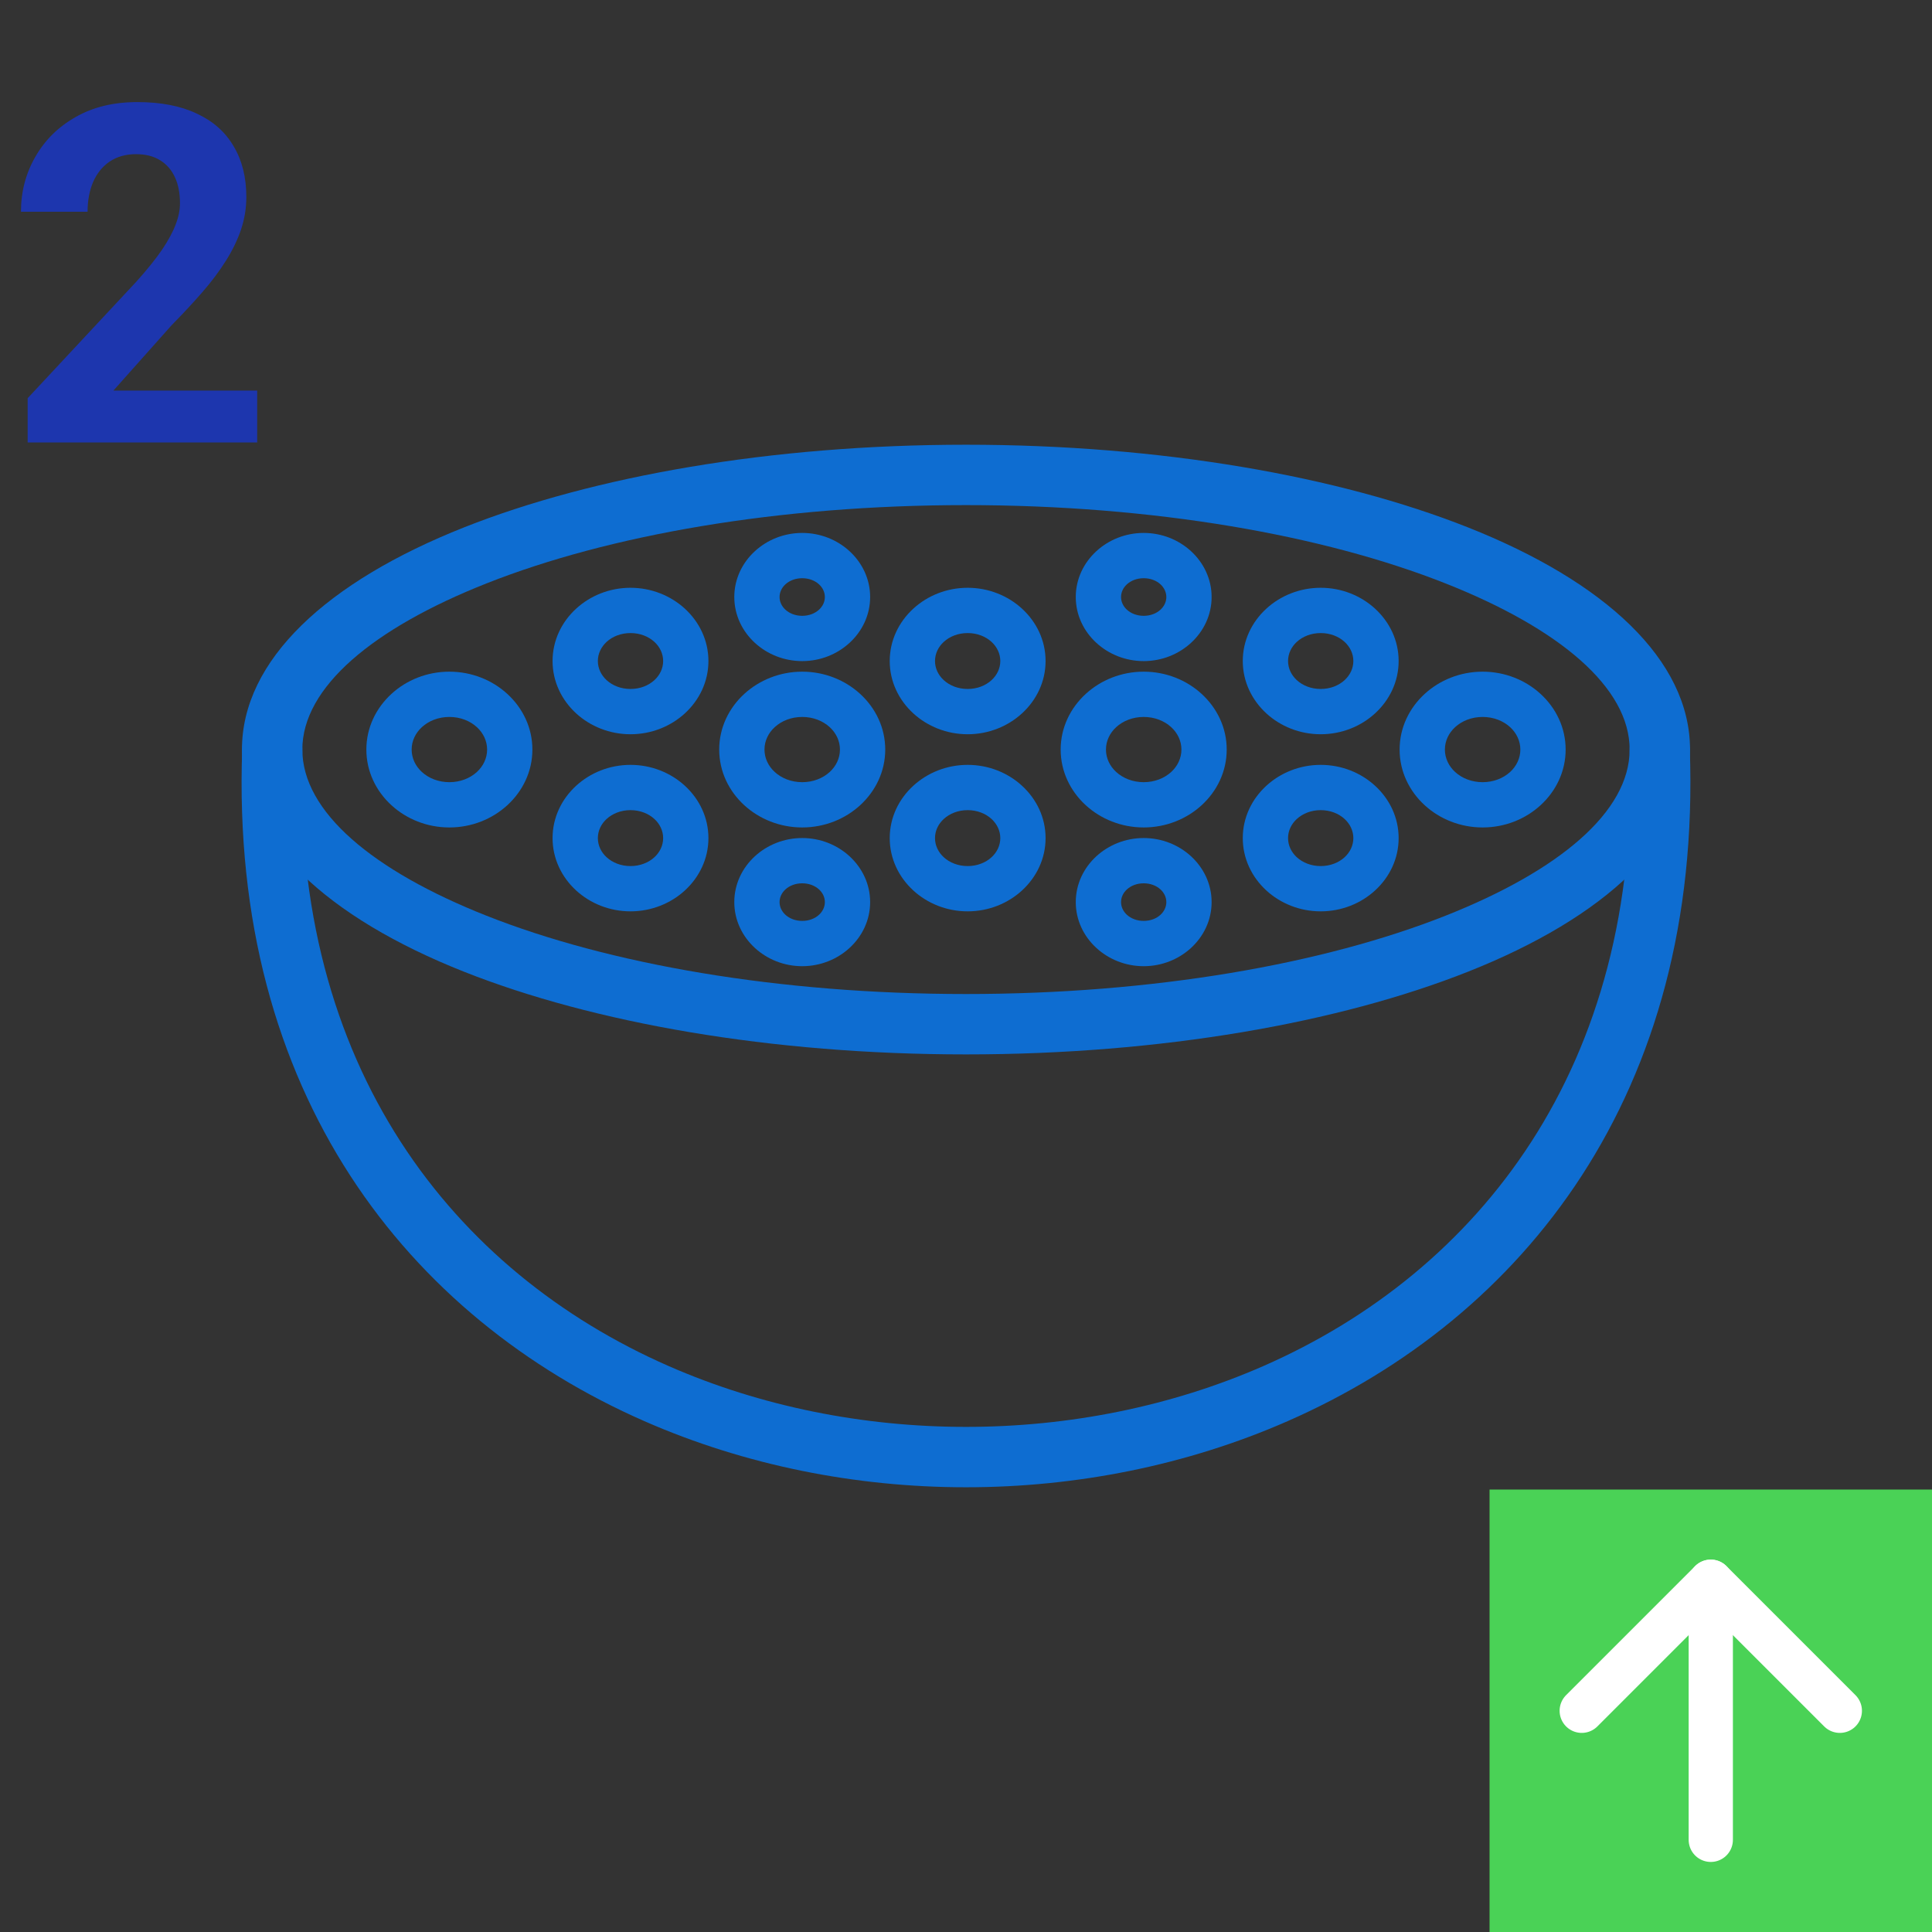<svg width="131" height="131" viewBox="0 0 131 131" fill="none" xmlns="http://www.w3.org/2000/svg">
<rect x="0" y="0" width="131" height="131" fill="#333333" stroke="none"/>
<g clip-path="url(#clip0_39_1098)">
<path d="M65.5 30.155C78.75 30.155 90.78 32.294 99.518 35.753C108.832 39.44 114.593 44.755 114.593 50.824C114.593 56.894 108.832 62.209 99.518 65.895C90.78 69.354 78.75 71.494 65.5 71.494C52.25 71.494 40.22 69.354 31.481 65.895C22.167 62.209 16.406 56.894 16.406 50.824C16.406 44.755 22.167 39.44 31.481 35.753C40.22 32.294 52.25 30.155 65.5 30.155ZM98.015 39.559C89.726 36.278 78.233 34.249 65.5 34.249C52.767 34.249 41.273 36.278 32.984 39.559C25.271 42.612 20.5 46.609 20.5 50.824C20.5 55.04 25.271 59.036 32.984 62.09C41.273 65.371 52.767 67.4 65.5 67.4C78.233 67.4 89.726 65.371 98.015 62.09C105.728 59.036 110.499 55.04 110.499 50.824C110.499 46.609 105.729 42.612 98.015 39.559H98.015Z" fill="#0E6DD1"/>
<path d="M20.501 50.936C20.541 49.81 19.66 48.864 18.534 48.825C17.408 48.785 16.463 49.666 16.423 50.792C15.576 74.149 27.696 89.344 43.7 96.365C50.509 99.352 58.011 100.845 65.5 100.845C72.989 100.845 80.491 99.352 87.3 96.365C103.304 89.344 115.423 74.149 114.577 50.792C114.537 49.666 113.592 48.785 112.466 48.825C111.34 48.864 110.459 49.81 110.499 50.936C111.275 72.338 100.242 86.23 85.669 92.623C79.395 95.375 72.453 96.751 65.5 96.751C58.547 96.751 51.605 95.375 45.331 92.623C30.758 86.23 19.725 72.338 20.501 50.936Z" fill="#0E6DD1"/>
<path d="M30.47 45.543C31.991 45.543 33.38 46.118 34.396 47.048C35.448 48.011 36.099 49.346 36.099 50.824C36.099 52.303 35.448 53.638 34.396 54.601C33.38 55.531 31.991 56.106 30.47 56.106C28.949 56.106 27.56 55.531 26.544 54.601C25.492 53.638 24.841 52.303 24.841 50.824C24.841 49.346 25.492 48.011 26.544 47.048C27.56 46.118 28.949 45.543 30.47 45.543ZM32.333 49.303C31.868 48.877 31.21 48.613 30.47 48.613C29.73 48.613 29.073 48.877 28.607 49.303C28.177 49.696 27.912 50.234 27.912 50.824C27.912 51.415 28.177 51.953 28.607 52.346C29.073 52.772 29.73 53.036 30.47 53.036C31.21 53.036 31.868 52.772 32.333 52.346C32.763 51.953 33.029 51.415 33.029 50.824C33.029 50.234 32.763 49.696 32.333 49.303Z" fill="#0E6DD1"/>
<path d="M42.751 39.855C44.177 39.855 45.48 40.395 46.434 41.267C47.423 42.173 48.035 43.429 48.035 44.821C48.035 46.212 47.423 47.468 46.434 48.374C45.48 49.247 44.177 49.786 42.751 49.786C41.326 49.786 40.023 49.246 39.069 48.374C38.08 47.468 37.467 46.212 37.467 44.821C37.467 43.429 38.08 42.173 39.069 41.267C40.023 40.395 41.325 39.855 42.751 39.855ZM44.371 43.522C43.968 43.153 43.396 42.925 42.751 42.925C42.107 42.925 41.535 43.153 41.132 43.522C40.765 43.858 40.538 44.318 40.538 44.821C40.538 45.324 40.765 45.783 41.132 46.119C41.535 46.488 42.107 46.716 42.751 46.716C43.396 46.716 43.968 46.488 44.371 46.119C44.738 45.783 44.965 45.324 44.965 44.821C44.965 44.318 44.738 43.858 44.371 43.522Z" fill="#0E6DD1"/>
<path d="M42.751 51.862C44.177 51.862 45.48 52.402 46.434 53.275C47.423 54.18 48.035 55.437 48.035 56.828C48.035 58.22 47.423 59.476 46.434 60.382C45.48 61.254 44.177 61.794 42.751 61.794C41.326 61.794 40.023 61.254 39.069 60.382C38.08 59.476 37.467 58.22 37.467 56.828C37.467 55.437 38.08 54.18 39.069 53.275C40.023 52.402 41.326 51.862 42.751 51.862ZM44.371 55.53C43.968 55.161 43.396 54.932 42.751 54.932C42.107 54.932 41.535 55.161 41.132 55.53C40.765 55.866 40.538 56.325 40.538 56.828C40.538 57.331 40.765 57.791 41.132 58.127C41.535 58.495 42.107 58.724 42.751 58.724C43.396 58.724 43.968 58.495 44.371 58.127C44.738 57.791 44.965 57.331 44.965 56.828C44.965 56.325 44.738 55.866 44.371 55.53Z" fill="#0E6DD1"/>
<path d="M54.395 45.543C55.916 45.543 57.305 46.118 58.321 47.048C59.373 48.011 60.024 49.346 60.024 50.824C60.024 52.303 59.373 53.638 58.321 54.601C57.305 55.531 55.916 56.106 54.395 56.106C52.874 56.106 51.485 55.531 50.468 54.601C49.416 53.638 48.766 52.303 48.766 50.824C48.766 49.346 49.416 48.011 50.468 47.048C51.485 46.118 52.874 45.543 54.395 45.543ZM56.258 49.303C55.792 48.877 55.135 48.613 54.395 48.613C53.655 48.613 52.997 48.877 52.532 49.303C52.102 49.696 51.836 50.234 51.836 50.824C51.836 51.415 52.102 51.953 52.532 52.346C52.997 52.772 53.655 53.036 54.395 53.036C55.135 53.036 55.792 52.772 56.258 52.346C56.688 51.953 56.953 51.415 56.953 50.824C56.953 50.234 56.688 49.696 56.258 49.303Z" fill="#0E6DD1"/>
<path d="M65.612 39.855C67.038 39.855 68.341 40.395 69.294 41.267C70.284 42.173 70.896 43.429 70.896 44.821C70.896 46.212 70.284 47.468 69.294 48.374C68.341 49.246 67.038 49.786 65.612 49.786C64.186 49.786 62.883 49.246 61.93 48.374C60.94 47.468 60.328 46.212 60.328 44.821C60.328 43.429 60.94 42.173 61.93 41.267C62.883 40.395 64.186 39.855 65.612 39.855ZM67.231 43.522C66.828 43.153 66.257 42.925 65.612 42.925C64.967 42.925 64.396 43.153 63.993 43.522C63.625 43.858 63.398 44.318 63.398 44.821C63.398 45.324 63.625 45.783 63.993 46.119C64.396 46.488 64.967 46.716 65.612 46.716C66.256 46.716 66.828 46.488 67.231 46.119C67.598 45.783 67.826 45.324 67.826 44.821C67.826 44.318 67.598 43.858 67.231 43.522Z" fill="#0E6DD1"/>
<path d="M65.612 51.862C67.038 51.862 68.341 52.402 69.294 53.275C70.284 54.18 70.896 55.437 70.896 56.828C70.896 58.22 70.284 59.476 69.294 60.382C68.341 61.254 67.038 61.794 65.612 61.794C64.186 61.794 62.883 61.254 61.93 60.382C60.94 59.476 60.328 58.22 60.328 56.828C60.328 55.437 60.94 54.18 61.93 53.275C62.883 52.402 64.186 51.862 65.612 51.862ZM67.231 55.53C66.828 55.161 66.256 54.932 65.612 54.932C64.967 54.932 64.396 55.161 63.993 55.53C63.625 55.866 63.398 56.325 63.398 56.828C63.398 57.331 63.625 57.791 63.993 58.127C64.396 58.495 64.967 58.724 65.612 58.724C66.256 58.724 66.828 58.495 67.231 58.127C67.598 57.791 67.826 57.331 67.826 56.828C67.826 56.325 67.598 55.866 67.231 55.53Z" fill="#0E6DD1"/>
<path d="M77.548 45.543C79.069 45.543 80.459 46.118 81.475 47.048C82.527 48.011 83.177 49.346 83.177 50.824C83.177 52.303 82.527 53.638 81.475 54.601C80.459 55.531 79.069 56.106 77.548 56.106C76.027 56.106 74.638 55.531 73.622 54.601C72.57 53.638 71.919 52.303 71.919 50.824C71.919 49.346 72.57 48.011 73.622 47.048C74.638 46.118 76.027 45.543 77.548 45.543ZM79.412 49.303C78.946 48.877 78.288 48.613 77.548 48.613C76.809 48.613 76.151 48.877 75.685 49.303C75.255 49.696 74.99 50.234 74.99 50.824C74.99 51.415 75.255 51.953 75.685 52.346C76.151 52.772 76.809 53.036 77.548 53.036C78.288 53.036 78.946 52.772 79.412 52.346C79.841 51.953 80.107 51.415 80.107 50.824C80.107 50.234 79.841 49.696 79.412 49.303Z" fill="#0E6DD1"/>
<path d="M89.551 39.855C90.977 39.855 92.279 40.395 93.233 41.267C94.223 42.173 94.835 43.429 94.835 44.821C94.835 46.212 94.223 47.468 93.233 48.374C92.279 49.246 90.977 49.786 89.551 49.786C88.125 49.786 86.822 49.247 85.868 48.374C84.879 47.468 84.267 46.212 84.267 44.821C84.267 43.429 84.879 42.173 85.868 41.267C86.822 40.395 88.125 39.855 89.551 39.855ZM91.17 43.522C90.767 43.153 90.195 42.925 89.551 42.925C88.906 42.925 88.334 43.153 87.931 43.522C87.564 43.858 87.337 44.318 87.337 44.821C87.337 45.324 87.564 45.783 87.931 46.119C88.334 46.488 88.906 46.716 89.551 46.716C90.195 46.716 90.767 46.488 91.17 46.119C91.537 45.783 91.764 45.324 91.764 44.821C91.764 44.318 91.537 43.858 91.17 43.522Z" fill="#0E6DD1"/>
<path d="M89.551 51.862C90.977 51.862 92.279 52.402 93.233 53.275C94.223 54.18 94.835 55.437 94.835 56.828C94.835 58.22 94.223 59.476 93.233 60.382C92.279 61.254 90.977 61.794 89.551 61.794C88.125 61.794 86.822 61.254 85.868 60.382C84.879 59.476 84.267 58.22 84.267 56.828C84.267 55.437 84.879 54.18 85.868 53.275C86.822 52.402 88.125 51.862 89.551 51.862ZM91.17 55.53C90.767 55.161 90.195 54.932 89.551 54.932C88.906 54.932 88.335 55.161 87.931 55.53C87.564 55.866 87.337 56.325 87.337 56.828C87.337 57.331 87.564 57.791 87.931 58.127C88.335 58.495 88.906 58.724 89.551 58.724C90.195 58.724 90.767 58.495 91.17 58.127C91.537 57.791 91.764 57.331 91.764 56.828C91.764 56.325 91.537 55.866 91.17 55.53Z" fill="#0E6DD1"/>
<path d="M100.53 45.543C102.051 45.543 103.44 46.118 104.456 47.048C105.508 48.011 106.159 49.346 106.159 50.824C106.159 52.303 105.508 53.638 104.456 54.601C103.44 55.531 102.051 56.106 100.53 56.106C99.009 56.106 97.62 55.531 96.603 54.601C95.552 53.638 94.901 52.303 94.901 50.824C94.901 49.346 95.552 48.011 96.603 47.048C97.62 46.118 99.009 45.543 100.53 45.543ZM102.393 49.303C101.927 48.877 101.269 48.613 100.53 48.613C99.79 48.613 99.132 48.877 98.666 49.303C98.237 49.696 97.971 50.234 97.971 50.824C97.971 51.415 98.237 51.953 98.666 52.346C99.132 52.772 99.79 53.036 100.53 53.036C101.269 53.036 101.927 52.772 102.393 52.346C102.823 51.953 103.088 51.415 103.088 50.824C103.088 50.234 102.823 49.696 102.393 49.303Z" fill="#0E6DD1"/>
<path d="M77.548 36.136C78.787 36.136 79.92 36.606 80.751 37.367C81.618 38.16 82.154 39.261 82.154 40.481C82.154 41.701 81.618 42.802 80.751 43.595C79.92 44.356 78.787 44.826 77.548 44.826C76.31 44.826 75.177 44.356 74.346 43.595C73.479 42.802 72.943 41.701 72.943 40.481C72.943 39.261 73.479 38.16 74.346 37.367C75.177 36.606 76.31 36.136 77.548 36.136ZM78.688 39.621C78.408 39.365 78.006 39.206 77.548 39.206C77.091 39.206 76.689 39.365 76.409 39.621C76.164 39.845 76.013 40.149 76.013 40.481C76.013 40.813 76.164 41.117 76.409 41.34C76.689 41.597 77.091 41.756 77.548 41.756C78.006 41.756 78.408 41.597 78.688 41.34C78.932 41.117 79.084 40.813 79.084 40.481C79.084 40.15 78.932 39.845 78.688 39.621Z" fill="#0E6DD1"/>
<path d="M77.548 56.823C78.787 56.823 79.92 57.293 80.751 58.053C81.618 58.847 82.154 59.947 82.154 61.168C82.154 62.388 81.618 63.489 80.751 64.282C79.92 65.042 78.787 65.513 77.548 65.513C76.31 65.513 75.177 65.042 74.346 64.282C73.479 63.489 72.943 62.388 72.943 61.168C72.943 59.947 73.479 58.846 74.346 58.053C75.177 57.293 76.31 56.823 77.548 56.823ZM78.688 60.308C78.408 60.052 78.006 59.893 77.548 59.893C77.091 59.893 76.689 60.052 76.409 60.308C76.164 60.532 76.013 60.836 76.013 61.168C76.013 61.499 76.164 61.803 76.409 62.027C76.689 62.283 77.091 62.442 77.548 62.442C78.006 62.442 78.408 62.284 78.688 62.027C78.932 61.803 79.084 61.499 79.084 61.168C79.084 60.836 78.932 60.532 78.688 60.308Z" fill="#0E6DD1"/>
<path d="M54.395 36.136C55.633 36.136 56.766 36.606 57.597 37.367C58.464 38.16 59 39.261 59 40.481C59 41.701 58.464 42.802 57.597 43.595C56.766 44.356 55.633 44.826 54.395 44.826C53.156 44.826 52.023 44.356 51.192 43.595C50.325 42.802 49.789 41.701 49.789 40.481C49.789 39.261 50.325 38.16 51.192 37.367C52.023 36.606 53.156 36.136 54.395 36.136ZM55.534 39.621C55.254 39.365 54.852 39.206 54.395 39.206C53.938 39.206 53.535 39.365 53.255 39.621C53.011 39.845 52.859 40.149 52.859 40.481C52.859 40.813 53.011 41.117 53.255 41.34C53.535 41.597 53.938 41.756 54.395 41.756C54.852 41.756 55.254 41.597 55.534 41.34C55.779 41.117 55.93 40.813 55.93 40.481C55.93 40.15 55.779 39.845 55.534 39.621Z" fill="#0E6DD1"/>
<path d="M54.395 56.823C55.633 56.823 56.766 57.293 57.597 58.053C58.464 58.847 59 59.947 59 61.168C59 62.388 58.464 63.489 57.597 64.282C56.766 65.042 55.633 65.513 54.395 65.513C53.156 65.513 52.023 65.042 51.192 64.282C50.325 63.489 49.789 62.388 49.789 61.168C49.789 59.947 50.325 58.846 51.192 58.053C52.023 57.293 53.156 56.823 54.395 56.823ZM55.534 60.308C55.254 60.052 54.852 59.893 54.395 59.893C53.938 59.893 53.535 60.052 53.255 60.308C53.011 60.532 52.859 60.836 52.859 61.168C52.859 61.499 53.011 61.803 53.255 62.027C53.535 62.284 53.938 62.442 54.395 62.442C54.852 62.442 55.254 62.284 55.534 62.027C55.779 61.803 55.93 61.499 55.93 61.168C55.93 60.836 55.779 60.532 55.534 60.308Z" fill="#0E6DD1"/>
<path d="M17.438 26.484V30H1.875V27L9.234 19.109C9.974 18.287 10.557 17.562 10.984 16.938C11.412 16.302 11.719 15.734 11.906 15.234C12.104 14.724 12.203 14.24 12.203 13.781C12.203 13.094 12.088 12.505 11.859 12.016C11.63 11.516 11.292 11.13 10.844 10.859C10.406 10.588 9.865 10.453 9.219 10.453C8.531 10.453 7.938 10.62 7.438 10.953C6.948 11.287 6.573 11.75 6.312 12.344C6.062 12.938 5.938 13.609 5.938 14.359H1.422C1.422 13.005 1.745 11.766 2.391 10.641C3.036 9.505 3.948 8.604 5.125 7.938C6.302 7.26 7.698 6.922 9.312 6.922C10.906 6.922 12.25 7.182 13.344 7.703C14.448 8.214 15.281 8.953 15.844 9.922C16.417 10.88 16.703 12.026 16.703 13.359C16.703 14.109 16.583 14.844 16.344 15.562C16.104 16.271 15.76 16.979 15.312 17.688C14.875 18.385 14.344 19.094 13.719 19.812C13.094 20.531 12.401 21.276 11.641 22.047L7.688 26.484H17.438Z" fill="#1D36AE"/>
<rect width="30" height="30" transform="translate(101 101)" fill="#4AD256"/>
<path d="M116 124.75V107.25" stroke="white" stroke-width="3" stroke-linecap="round" stroke-linejoin="round"/>
<path d="M107.25 116L116 107.25L124.75 116" stroke="white" stroke-width="3" stroke-linecap="round" stroke-linejoin="round"/>
</g>
<defs>
<clipPath id="clip0_39_1098">
<rect width="131" height="131" fill="white"/>
</clipPath>
</defs>
</svg>
